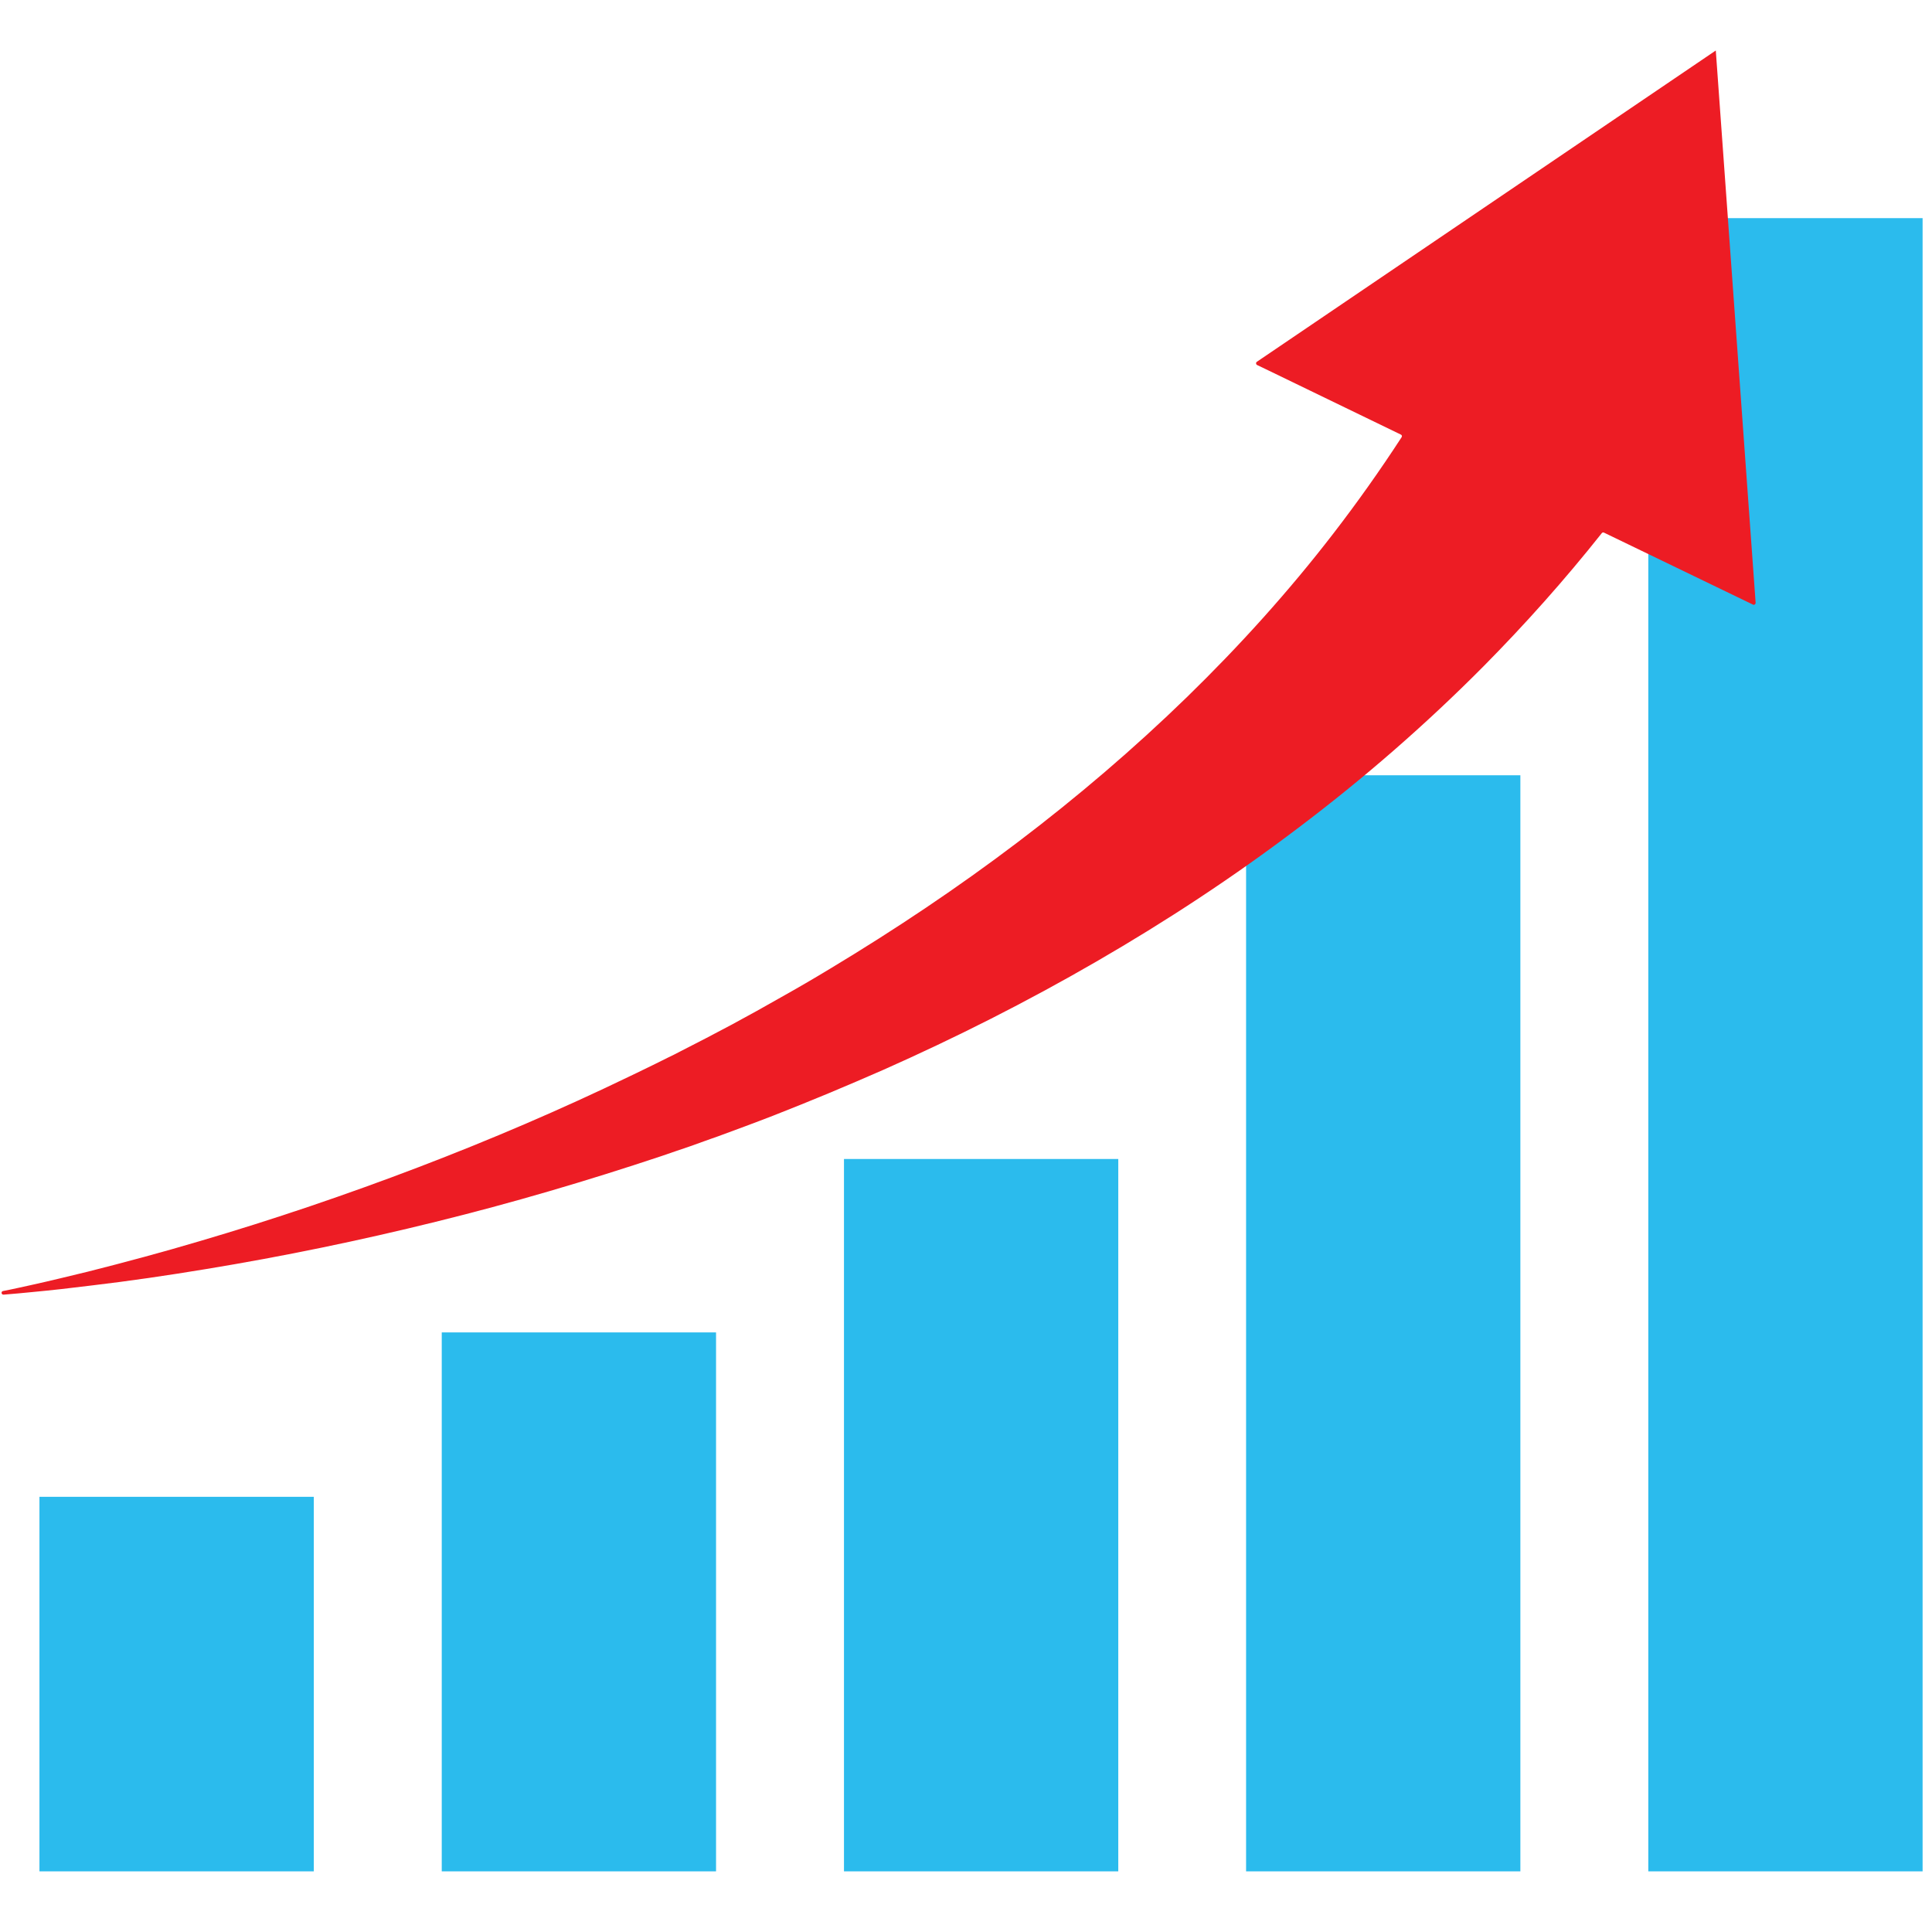 <svg xmlns="http://www.w3.org/2000/svg" xmlns:xlink="http://www.w3.org/1999/xlink" width="150" zoomAndPan="magnify" viewBox="0 0 112.5 112.5" height="150" preserveAspectRatio="xMidYMid meet" version="1.0"><defs><clipPath id="1b182de6ce"><path d="M 2 87 L 19 87 L 19 108.969 L 2 108.969 Z M 2 87 " clip-rule="nonzero"/></clipPath><clipPath id="25af526f02"><path d="M 25 77 L 42 77 L 42 108.969 L 25 108.969 Z M 25 77 " clip-rule="nonzero"/></clipPath><clipPath id="03d26d8e84"><path d="M 49 67 L 66 67 L 66 108.969 L 49 108.969 Z M 49 67 " clip-rule="nonzero"/></clipPath><clipPath id="10586ff835"><path d="M 72 45 L 89 45 L 89 108.969 L 72 108.969 Z M 72 45 " clip-rule="nonzero"/></clipPath><clipPath id="b05a2eeba9"><path d="M 95 12 L 112 12 L 112 108.969 L 95 108.969 Z M 95 12 " clip-rule="nonzero"/></clipPath><clipPath id="db7d84e634"><path d="M 0 2.941 L 103 2.941 L 103 76 L 0 76 Z M 0 2.941 " clip-rule="nonzero"/></clipPath></defs><g clip-path="url(#1b182de6ce)"><path fill="#2bbbed" d="M 2.297 87.16 L 18.273 87.16 L 18.273 108.969 L 2.297 108.969 Z M 2.297 87.16 " fill-opacity="1" fill-rule="nonzero"/></g><g clip-path="url(#25af526f02)"><path fill="#2bbbed" d="M 25.723 77.586 L 41.695 77.586 L 41.695 108.969 L 25.723 108.969 Z M 25.723 77.586 " fill-opacity="1" fill-rule="nonzero"/></g><g clip-path="url(#03d26d8e84)"><path fill="#2bbbed" d="M 49.145 67.488 L 65.117 67.488 L 65.117 108.969 L 49.145 108.969 Z M 49.145 67.488 " fill-opacity="1" fill-rule="nonzero"/></g><g clip-path="url(#10586ff835)"><path fill="#2bbbed" d="M 72.559 45.145 L 88.531 45.145 L 88.531 108.969 L 72.559 108.969 Z M 72.559 45.145 " fill-opacity="1" fill-rule="nonzero"/></g><g clip-path="url(#b05a2eeba9)"><path fill="#2bbbed" d="M 95.98 12.703 L 111.953 12.703 L 111.953 108.969 L 95.98 108.969 Z M 95.98 12.703 " fill-opacity="1" fill-rule="nonzero"/></g><g clip-path="url(#db7d84e634)"><path fill="#ed1c24" d="M 99.91 2.941 L 73.188 21.066 C 73.117 21.113 73.129 21.219 73.199 21.254 L 73.875 21.578 L 81.57 25.305 C 81.629 25.328 81.652 25.398 81.617 25.457 C 80.367 27.379 79.039 29.254 77.629 31.082 C 75.051 34.426 72.184 37.605 69.105 40.602 C 66.027 43.594 62.727 46.414 59.254 49.047 C 55.781 51.68 52.129 54.125 48.352 56.398 C 47.41 56.969 46.453 57.527 45.496 58.062 C 44.539 58.609 43.574 59.145 42.594 59.672 C 41.613 60.195 40.633 60.707 39.645 61.207 C 39.398 61.336 39.152 61.465 38.898 61.582 L 38.152 61.953 L 37.406 62.316 C 37.16 62.441 36.902 62.559 36.66 62.676 C 32.66 64.609 28.555 66.367 24.371 67.965 C 20.195 69.559 15.941 71.004 11.625 72.273 C 9.469 72.914 7.301 73.496 5.121 74.047 C 4.023 74.312 2.93 74.582 1.832 74.824 C 1.285 74.941 0.738 75.07 0.176 75.176 C 0.047 75.199 0.07 75.398 0.211 75.387 C 0.77 75.34 1.344 75.293 1.902 75.234 C 3.035 75.129 4.152 75 5.285 74.859 C 7.535 74.594 9.773 74.266 12.012 73.895 C 16.488 73.16 20.953 72.238 25.371 71.145 C 27.586 70.598 29.793 70.004 31.984 69.363 C 34.176 68.723 36.367 68.035 38.535 67.312 C 38.805 67.219 39.082 67.125 39.352 67.031 L 40.168 66.754 L 40.984 66.461 C 41.254 66.367 41.52 66.266 41.801 66.172 C 42.883 65.773 43.957 65.379 45.031 64.961 C 46.102 64.539 47.176 64.109 48.234 63.668 C 49.297 63.223 50.359 62.77 51.418 62.305 C 55.652 60.426 59.801 58.332 63.848 55.988 C 67.895 53.648 71.836 51.062 75.613 48.195 C 79.391 45.344 83.004 42.207 86.387 38.797 C 88.809 36.348 91.117 33.762 93.277 31.039 C 93.312 31.004 93.355 30.992 93.402 31.016 L 102.078 35.207 C 102.148 35.242 102.23 35.184 102.23 35.102 Z M 99.91 2.941 " fill-opacity="1" fill-rule="nonzero"/></g></svg>